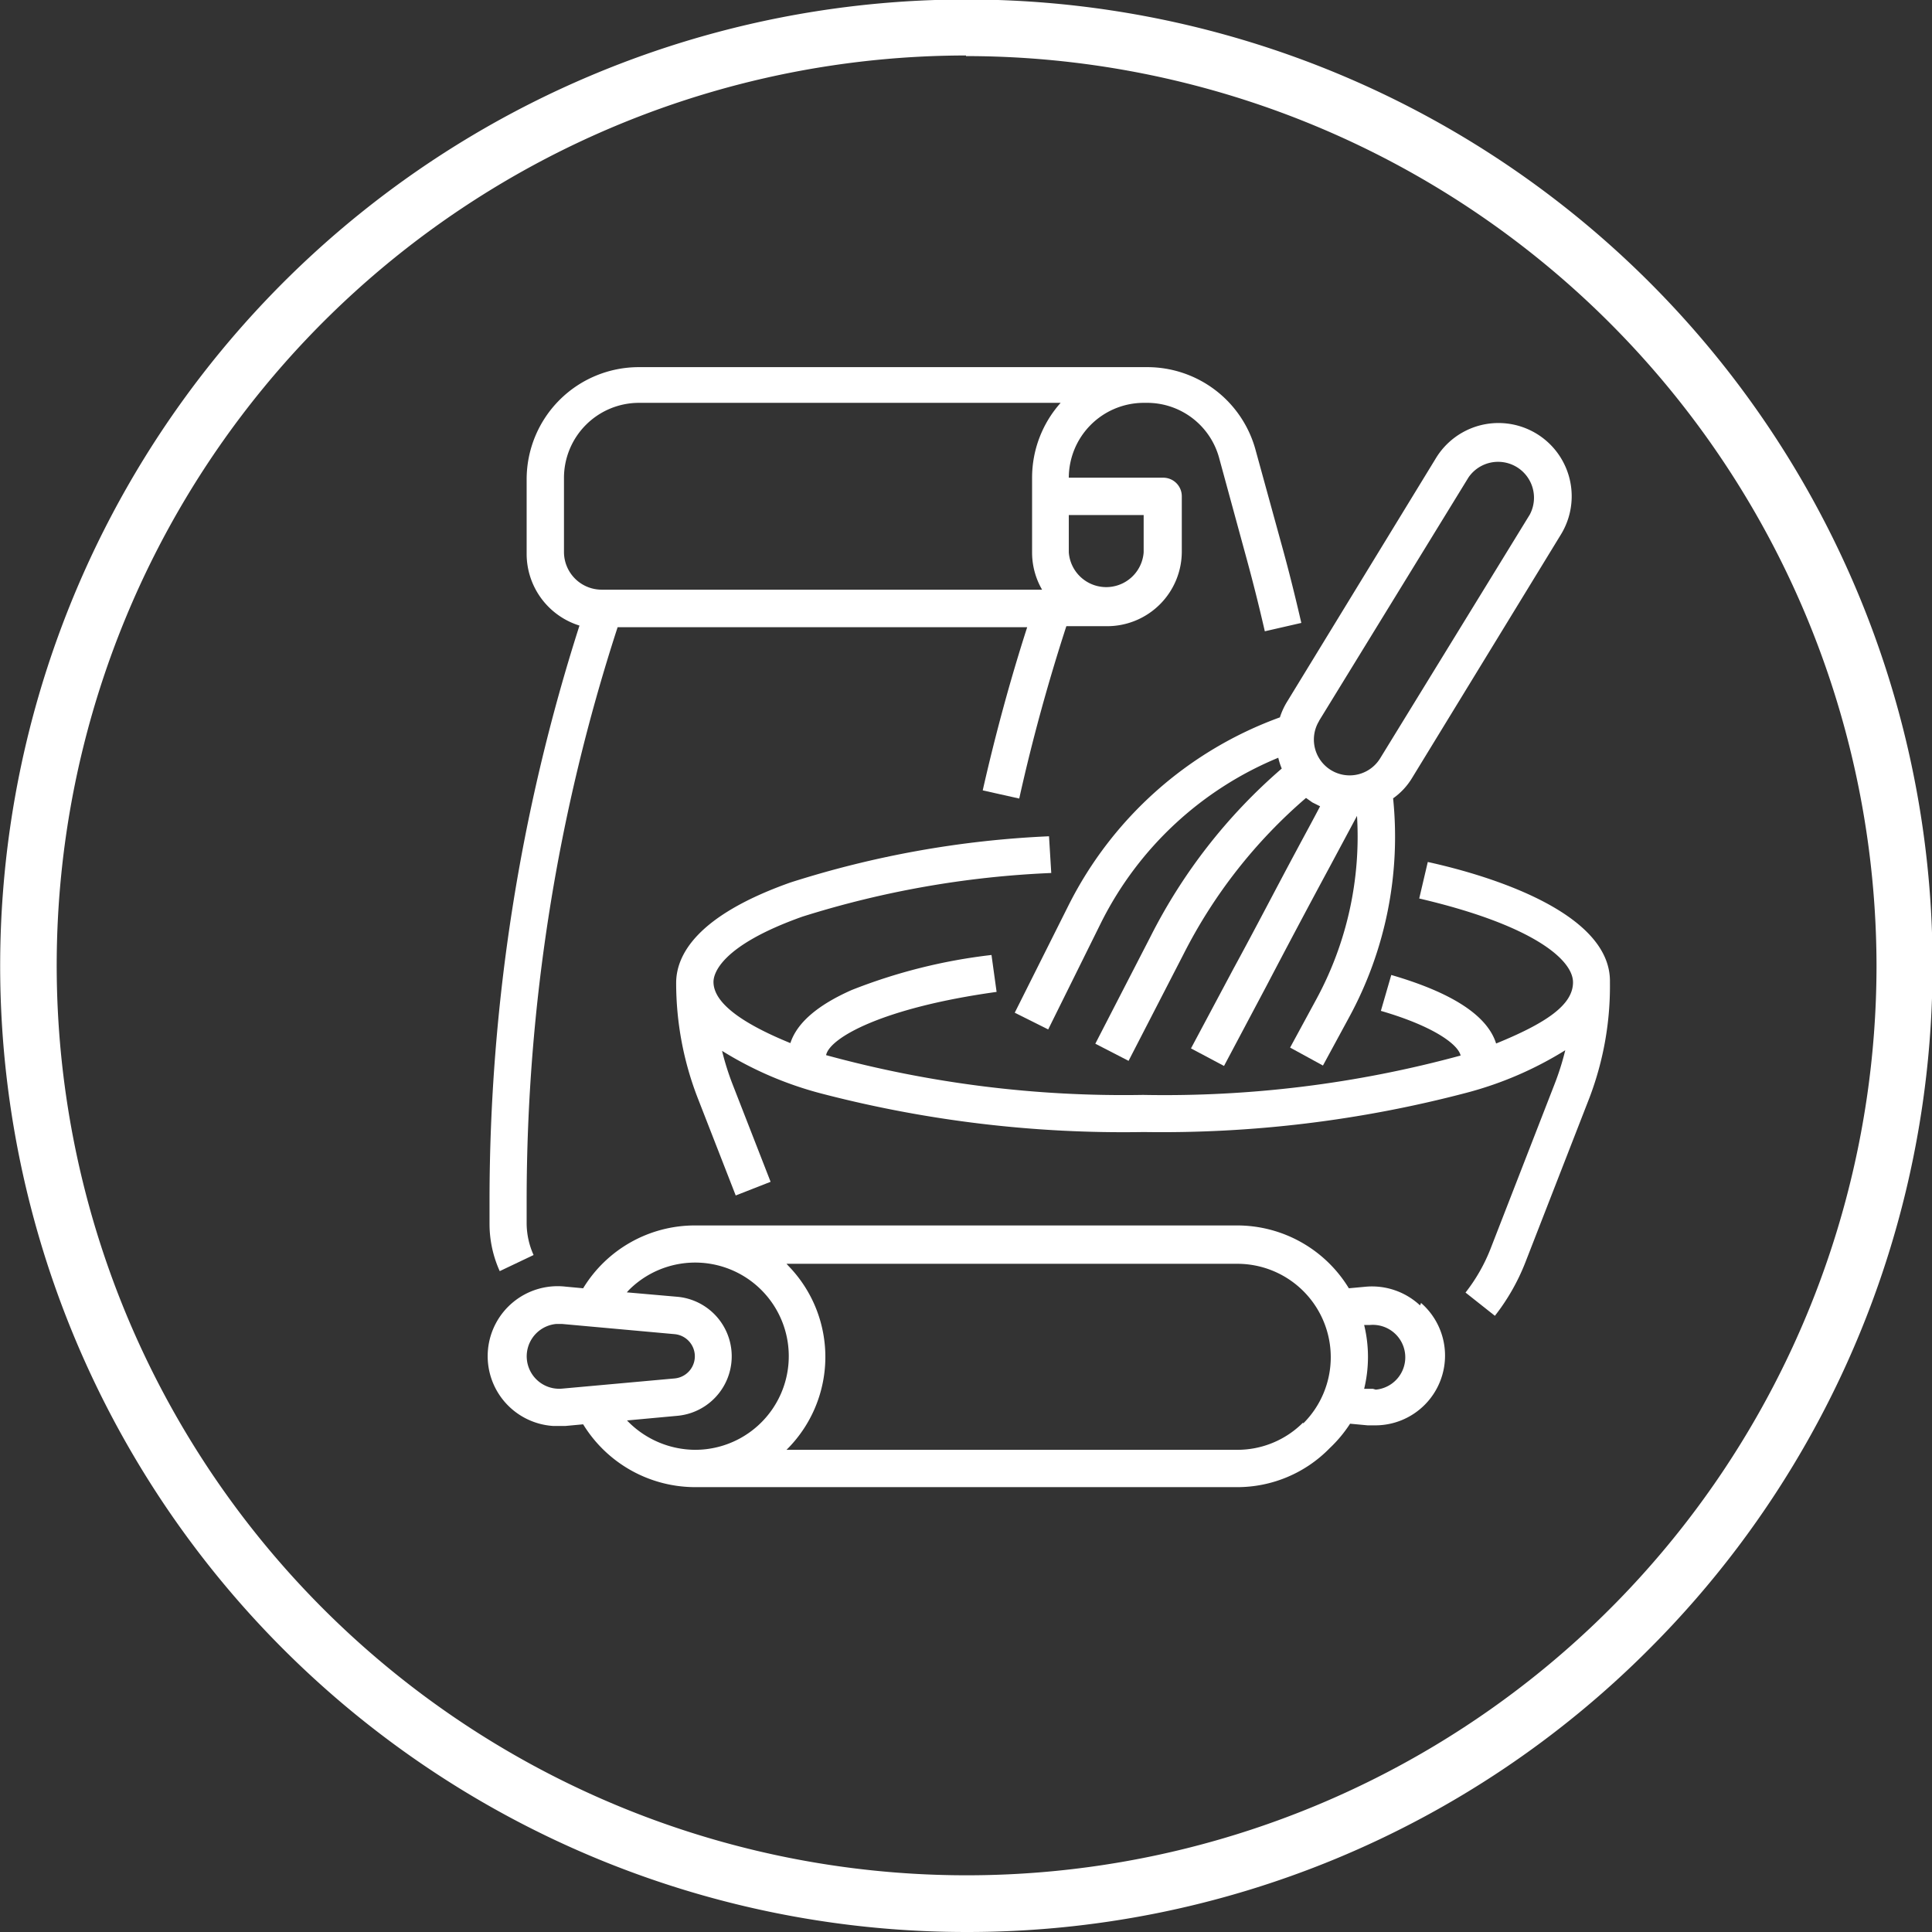 <svg xmlns="http://www.w3.org/2000/svg" viewBox="0 0 94.72 94.72"><rect x="0" y="0" width="94.72" height="94.72" fill="#333333" stroke="none"/><defs><style>.cls-1{fill:#fff;}</style></defs><g id="Layer_2" data-name="Layer 2"><g id="Body"><g id="Infor"><g id="Out_line" data-name="Out line"><path class="cls-1" d="M26.16,61.53A3.81,3.81,0,0,1,25.82,60V58.85a90.89,90.89,0,0,1,4.46-28.1H50.36c-.85,2.64-1.58,5.35-2.18,8l1.79.4c.63-2.84,1.41-5.68,2.31-8.45h2a3.66,3.66,0,0,0,3.66-3.67V24.33a.91.91,0,0,0-.91-.91H52.4a3.68,3.68,0,0,1,3.67-3.67h.17a3.66,3.66,0,0,1,3.53,2.7l1.35,4.95c.32,1.17.62,2.37.89,3.55l1.79-.41c-.28-1.21-.58-2.43-.91-3.63L61.54,22a5.5,5.5,0,0,0-5.3-4H31.32a5.5,5.5,0,0,0-5.5,5.5v3.66a3.68,3.68,0,0,0,2.59,3.51A92.51,92.51,0,0,0,24,58.85V60a5.63,5.63,0,0,0,.5,2.32ZM56.07,25.25v1.83a1.84,1.84,0,0,1-3.67,0V25.25ZM27.65,27.08V23.42a3.68,3.68,0,0,1,3.67-3.67H52a5.51,5.51,0,0,0-1.4,3.67v3.66a3.63,3.63,0,0,0,.49,1.83H29.49A1.85,1.85,0,0,1,27.65,27.08Z"/><path class="cls-1" d="M70,42.26l-.42,1.79c5.57,1.3,7.54,3,7.54,4.11s-1.32,2-3.77,3c-.43-1.37-2.15-2.49-5.14-3.36l-.51,1.76c2.55.74,3.78,1.63,3.91,2.19a55.21,55.21,0,0,1-15.57,1.93A55.21,55.21,0,0,1,40.5,51.73c.18-.86,2.8-2.33,8.36-3.1l-.25-1.81a27,27,0,0,0-6.86,1.72c-1.67.74-2.68,1.61-3,2.6-2.45-1-3.77-2-3.77-3,0-.38.31-1.76,4.36-3.2A47.07,47.07,0,0,1,51.54,42.8L51.43,41a48.59,48.59,0,0,0-12.69,2.27c-4.62,1.64-5.59,3.58-5.59,4.92a15.61,15.61,0,0,0,1.06,5.65l1.86,4.77,1.71-.67-1.86-4.77a13.18,13.18,0,0,1-.52-1.65,17.64,17.64,0,0,0,4.86,2.09A58.69,58.69,0,0,0,56.07,55.5a58.69,58.69,0,0,0,15.81-1.92,17.64,17.64,0,0,0,4.86-2.09,13.18,13.18,0,0,1-.52,1.65l-3.15,8.1a8.52,8.52,0,0,1-1.22,2.13l1.44,1.14a10.38,10.38,0,0,0,1.49-2.61l3.15-8.09a15.39,15.39,0,0,0,1-5.65C79,44.85,73.37,43,70,42.26Z"/><path class="cls-1" d="M62.75,35.17a18.75,18.75,0,0,0-10.36,9.21l-2.64,5.27,1.64.82L54,45.2a16.94,16.94,0,0,1,8.67-8.05,3.27,3.27,0,0,0,.17.53,26.88,26.88,0,0,0-6.44,8.25l-2.7,5.24,1.63.84,2.7-5.24a25,25,0,0,1,6-7.65l.31.22.38.19c-.36.69-.75,1.4-1.15,2.15-1,1.86-2,3.8-3.09,5.8L58.39,51.4l1.62.86,2.08-3.92q1.57-3,3.08-5.8L66.53,40a16.72,16.72,0,0,1-2,9l-1.28,2.36,1.61.88,1.28-2.36A18.52,18.52,0,0,0,68.3,39.14a3.32,3.32,0,0,0,.93-1l7.3-11.94a3.59,3.59,0,0,0-6.13-3.74L63.11,34.39A3.47,3.47,0,0,0,62.75,35.17Zm1.92.17L72,23.4a1.76,1.76,0,0,1,3,1.83h0L67.67,37.17a1.75,1.75,0,1,1-3-1.82Z"/><path class="cls-1" d="M69.62,64A3.45,3.45,0,0,0,67,63.08l-.87.08a6.41,6.41,0,0,0-5.48-3.08H34.07a6.41,6.41,0,0,0-5.48,3.08l-.86-.08a3.43,3.43,0,1,0-.62,6.83h.62l.86-.08a6.45,6.45,0,0,0,5.48,3.08H60.65A6.33,6.33,0,0,0,65.19,71a6.52,6.52,0,0,0,1-1.2l.86.08h.31a3.42,3.42,0,0,0,2.31-6ZM27.56,68.08a1.59,1.59,0,0,1-.29-3.17h.29l5.52.5a1.09,1.09,0,0,1,0,2.17h0Zm3.18,1.56,2.5-.23h0a2.93,2.93,0,0,0,0-5.83l-2.51-.22.1-.11a4.59,4.59,0,1,1,3.24,7.83A4.66,4.66,0,0,1,30.74,69.64Zm33.15.1a4.55,4.55,0,0,1-3.24,1.34H38.56a6.4,6.4,0,0,0,.11-9l-.11-.12H60.65a4.58,4.58,0,0,1,3.24,7.83Zm3.42-1.65h-.15l-.28,0a6.63,6.63,0,0,0,0-3.13l.28,0a1.59,1.59,0,1,1,.29,3.17Z"/></g><path class="cls-1" d="M47.36,94.72a47.37,47.37,0,0,1-18.43-91A47.36,47.36,0,0,1,80.85,80.85,47.18,47.18,0,0,1,47.36,94.72Zm0-92A44.61,44.61,0,1,0,92,47.36,44.66,44.66,0,0,0,47.36,2.75Z"/></g></g></g></svg>